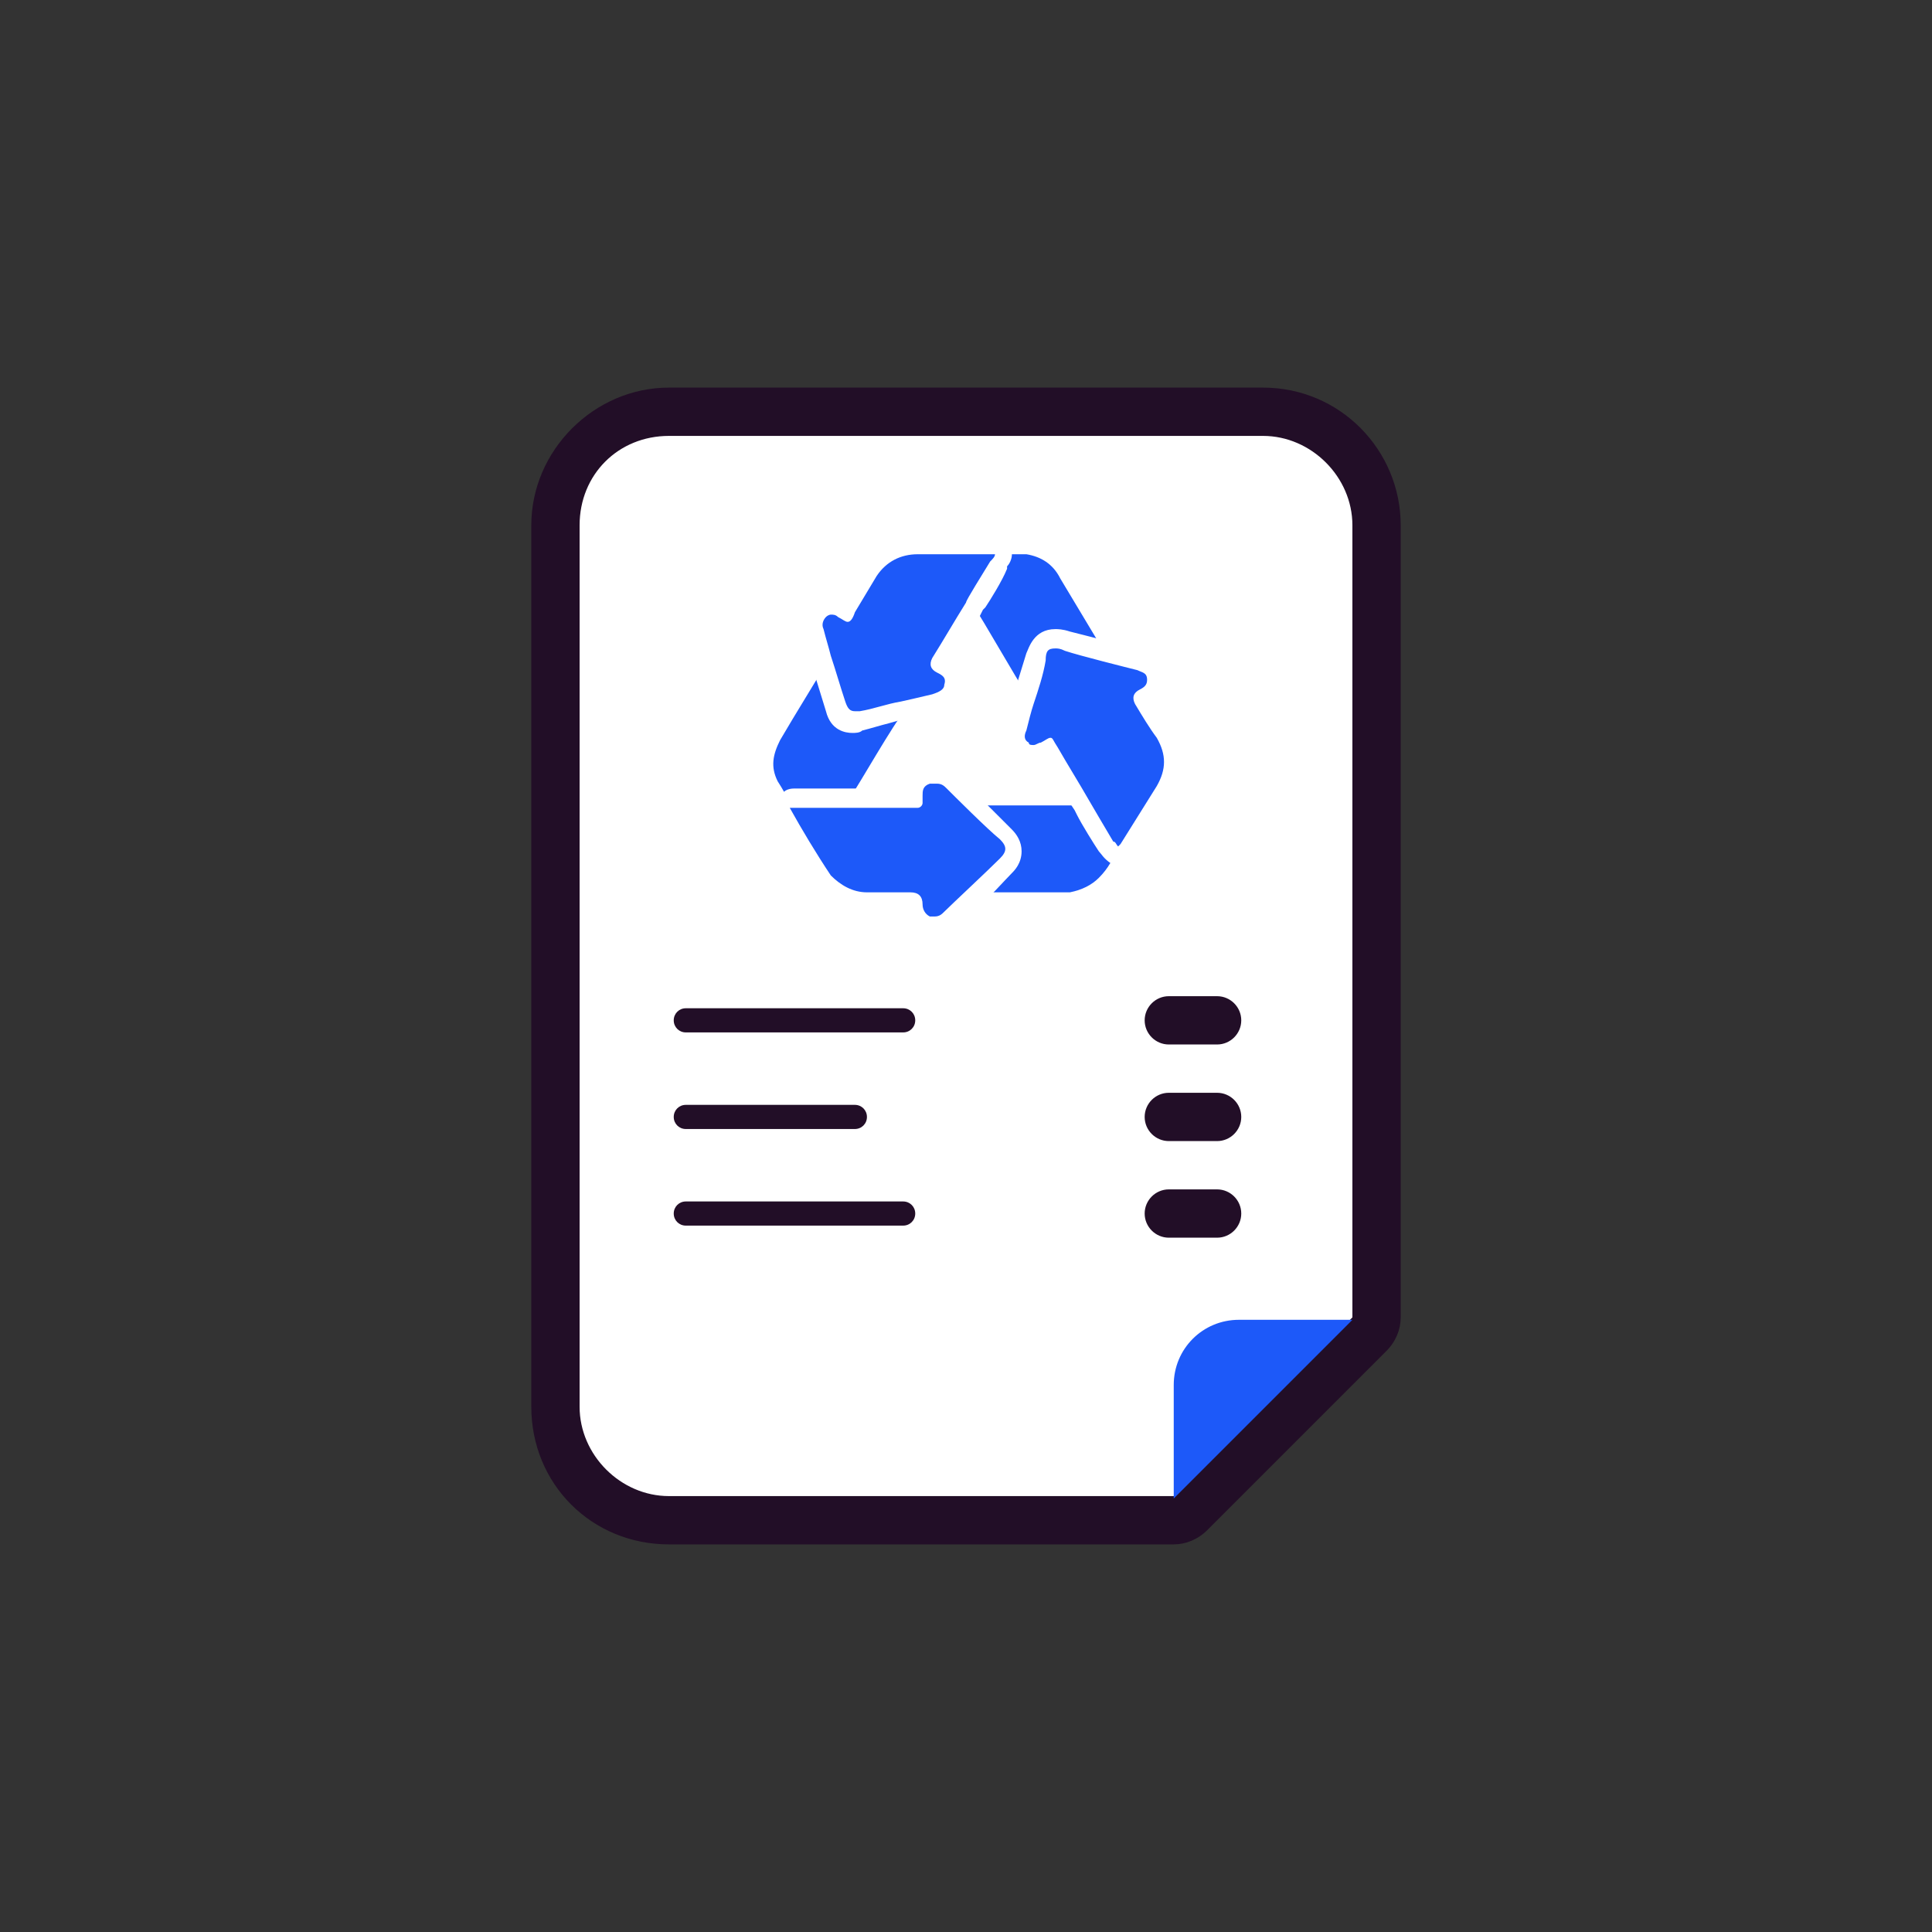 <svg xmlns="http://www.w3.org/2000/svg" width="80" height="80" viewBox="0 0 80 80" fill="none">
    <rect x="0" y="0" width="80" height="80" fill="#333333" stroke="none"/>
    <path d="M27.7 63.05C25.1 63.05 23 60.95 23 58.35V21.75C23 19.15 25.1 17.05 27.7 17.05H52.4C55 17.05 57.1 19.15 57.1 21.75V54.55C57.1 54.85 57 55.05 56.8 55.25L49.4 62.65C49.2 62.85 49 62.95 48.7 62.95L27.7 63.05Z" fill="white"/>
    <path d="M52.3 18.05C54.3 18.05 56 19.75 56 21.75V54.55L48.6 61.95H27.7C25.7 61.95 24 60.25 24 58.25V21.75C24 19.65 25.6 18.05 27.7 18.05H52.3ZM52.3 16.05H27.7C24.6 16.05 22 18.65 22 21.75V58.25C22 61.45 24.5 63.95 27.7 63.95H48.6C49.1 63.95 49.6 63.75 50 63.35L57.4 55.95C57.8 55.55 58 55.05 58 54.55V21.75C58 18.65 55.5 16.05 52.3 16.05Z" fill="#220E27"/>
    <path d="M56.002 54.65H51.302C49.802 54.65 48.602 55.85 48.602 57.35C48.602 66.35 48.602 53.05 48.602 62.05" fill="#1D59F9"/>
    <path d="M37.398 42.75H28.398C28.118 42.75 27.898 42.53 27.898 42.25C27.898 41.97 28.118 41.75 28.398 41.75H37.398C37.678 41.75 37.898 41.97 37.898 42.25C37.898 42.53 37.678 42.75 37.398 42.75Z" fill="#220E27"/>
    <path d="M50.398 43.25H48.398C47.848 43.25 47.398 42.8 47.398 42.25C47.398 41.7 47.848 41.25 48.398 41.25H50.398C50.948 41.25 51.398 41.7 51.398 42.25C51.398 42.8 50.948 43.25 50.398 43.25Z" fill="#220E27"/>
    <path d="M50.398 47.25H48.398C47.848 47.25 47.398 46.8 47.398 46.25C47.398 45.7 47.848 45.25 48.398 45.25H50.398C50.948 45.25 51.398 45.7 51.398 46.25C51.398 46.8 50.948 47.25 50.398 47.25Z" fill="#220E27"/>
    <path d="M35.398 46.75H28.398C28.118 46.75 27.898 46.53 27.898 46.25C27.898 45.97 28.118 45.75 28.398 45.75H35.398C35.678 45.75 35.898 45.97 35.898 46.25C35.898 46.53 35.678 46.75 35.398 46.75Z" fill="#220E27"/>
    <path d="M37.398 50.75H28.398C28.118 50.75 27.898 50.53 27.898 50.25C27.898 49.97 28.118 49.75 28.398 49.75H37.398C37.678 49.75 37.898 49.97 37.898 50.25C37.898 50.53 37.678 50.75 37.398 50.75Z" fill="#220E27"/>
    <path d="M50.398 51.25H48.398C47.848 51.25 47.398 50.8 47.398 50.25C47.398 49.7 47.848 49.25 48.398 49.25H50.398C50.948 49.25 51.398 49.7 51.398 50.25C51.398 50.8 50.948 51.25 50.398 51.25Z" fill="#220E27"/>
    <path d="M35.001 33.35H32.801C32.601 33.05 32.401 32.65 32.201 32.35C31.901 31.75 32.001 31.25 32.301 30.65C33.001 29.45 33.701 28.35 34.401 27.15C34.601 27.75 34.801 28.45 35.001 29.05C35.101 29.45 35.301 29.55 35.701 29.45C36.301 29.35 36.901 29.15 37.401 29.05H37.701C36.701 30.45 35.901 31.95 35.001 33.35Z" fill="#1D59F9"/>
    <path d="M45.902 27.35C45.302 27.15 44.602 27.05 44.002 26.85C43.502 26.75 43.302 26.75 43.202 27.25C43.002 27.85 42.802 28.45 42.702 29.05C41.802 27.65 41.002 26.15 40.102 24.75C40.302 24.25 40.702 23.75 41.002 23.25C41.102 23.15 41.102 23.05 41.202 22.95H42.502C43.102 23.05 43.602 23.35 43.902 23.95C44.502 24.95 45.102 25.95 45.702 26.95C45.802 27.15 45.802 27.25 45.902 27.35Z" fill="#1D59F9"/>
    <path d="M40 36.95C40.5 36.45 41 36.05 41.4 35.55C41.7 35.25 41.7 35.05 41.4 34.75C40.9 34.25 40.4 33.85 40 33.35H45.2C45.5 33.85 45.8 34.35 46.1 34.85C46.2 34.95 46.2 35.05 46.3 35.05C46.1 35.55 45.9 35.95 45.5 36.35C45.2 36.65 44.8 36.85 44.3 36.95C42.9 36.95 41.4 36.95 40 36.95Z" fill="#1D59F9"/>
    <path d="M35.301 29.95C34.702 29.95 34.602 29.45 34.502 29.25L33.901 27.35L33.801 27.05C33.702 26.75 33.702 26.55 33.602 26.25C33.502 25.75 33.702 25.55 33.801 25.35C33.901 25.25 34.102 25.15 34.301 25.15C34.502 25.15 34.702 25.25 34.801 25.25C34.801 25.25 34.901 25.25 34.901 25.35L35.102 25.05C35.401 24.65 35.602 24.15 35.901 23.75C36.301 23.05 37.002 22.65 37.901 22.65H41.102C41.202 22.65 41.301 22.75 41.401 22.75C41.502 22.85 41.502 22.95 41.502 23.05C41.502 23.25 41.401 23.35 41.301 23.45C41.002 23.95 40.502 24.85 40.301 25.15L38.901 27.55C39.002 27.65 39.502 27.85 39.401 28.45C39.301 28.95 38.901 29.05 38.702 29.15C38.301 29.25 37.502 29.45 37.401 29.45L36.702 29.65C36.401 29.75 36.002 29.85 35.702 29.95H35.301Z" fill="#1D59F9"/>
    <path d="M38.001 22.95H41.201C41.201 23.05 41.101 23.15 41.001 23.25C40.701 23.75 40.001 24.85 40.001 24.95C39.501 25.75 39.101 26.45 38.601 27.25C38.467 27.517 38.534 27.717 38.801 27.85C39.001 27.95 39.201 28.05 39.101 28.35C39.101 28.55 38.901 28.65 38.601 28.75C38.201 28.85 37.301 29.05 37.301 29.05C36.701 29.15 36.201 29.35 35.601 29.45H35.401C35.201 29.45 35.101 29.35 35.001 29.05C34.801 28.45 34.601 27.75 34.401 27.15C34.301 26.75 34.201 26.45 34.101 26.05C34.001 25.85 34.101 25.65 34.201 25.55C34.301 25.45 34.401 25.45 34.401 25.45C34.501 25.45 34.601 25.45 34.701 25.55C34.901 25.65 35.001 25.75 35.101 25.75C35.201 25.75 35.301 25.65 35.401 25.35C35.701 24.85 36.001 24.35 36.301 23.85C36.701 23.25 37.301 22.95 38.001 22.95ZM38.001 22.25C37.001 22.25 36.201 22.65 35.701 23.55C35.401 23.95 35.201 24.35 34.901 24.85V24.95C34.801 24.95 34.601 24.85 34.401 24.85C34.101 24.85 33.901 24.95 33.701 25.15C33.501 25.35 33.101 25.75 33.301 26.45C33.401 26.75 33.401 26.95 33.501 27.25L33.601 27.55L33.801 28.15L34.201 29.45C34.401 30.25 35.001 30.35 35.301 30.35C35.401 30.35 35.601 30.35 35.701 30.25C36.101 30.15 36.401 30.05 36.801 29.95L37.501 29.75C37.601 29.75 38.501 29.45 38.901 29.35C39.101 29.25 39.801 29.15 39.901 28.35C40.001 28.05 39.901 27.65 39.501 27.25L40.401 25.85L40.701 25.25L40.801 25.15C41.001 24.85 41.501 24.05 41.701 23.55V23.45C41.801 23.35 41.901 23.15 41.901 22.95C41.901 22.75 41.901 22.55 41.701 22.35C41.601 22.15 41.301 22.05 41.101 22.05H40.201C39.501 22.25 38.701 22.25 38.001 22.25Z" fill="white"/>
    <path d="M46.299 35.55H46.099C45.899 35.45 45.899 35.35 45.799 35.25C45.499 34.85 45.099 34.05 44.899 33.75C44.899 33.75 43.399 31.25 43.399 31.15C43.399 31.15 43.299 31.25 43.199 31.25C42.999 31.35 42.899 31.35 42.799 31.35C42.599 31.35 42.499 31.25 42.299 31.15C42.099 31.05 41.899 30.75 41.999 30.25C42.099 29.95 42.099 29.75 42.199 29.45L42.299 29.15L42.799 27.35C42.899 27.15 42.999 26.55 43.599 26.55C43.699 26.55 43.899 26.55 44.099 26.65C44.499 26.75 47.099 27.45 47.099 27.45C47.299 27.45 47.699 27.65 47.799 28.15C47.899 28.65 47.499 28.85 47.299 28.95H47.199L47.499 29.45C47.699 29.75 47.899 30.05 48.099 30.45C48.599 31.25 48.599 32.05 48.099 32.85L46.599 35.25C46.599 35.35 46.499 35.35 46.499 35.45C46.499 35.45 46.399 35.55 46.299 35.55Z" fill="#1D59F9"/>
    <path d="M43.699 26.85C43.799 26.85 43.899 26.85 44.099 26.95C44.699 27.15 46.699 27.65 47.099 27.75C47.299 27.85 47.499 27.85 47.499 28.15C47.499 28.35 47.399 28.45 47.199 28.55C46.932 28.683 46.865 28.883 46.999 29.15C47.299 29.65 47.599 30.15 47.899 30.55C48.299 31.25 48.299 31.85 47.899 32.55C47.399 33.35 46.899 34.15 46.399 34.95L46.299 35.05C46.199 34.95 46.199 34.85 46.099 34.85C45.799 34.35 45.099 33.15 45.099 33.15C44.699 32.45 44.199 31.65 43.799 30.95C43.599 30.65 43.599 30.55 43.499 30.55C43.399 30.55 43.299 30.65 43.099 30.75C42.999 30.75 42.899 30.85 42.799 30.85C42.699 30.85 42.599 30.85 42.599 30.75C42.399 30.65 42.399 30.45 42.499 30.25C42.599 29.85 42.699 29.45 42.799 29.15C42.999 28.55 43.199 27.95 43.299 27.35C43.299 26.95 43.399 26.85 43.699 26.85ZM43.699 26.05C42.799 26.05 42.599 26.85 42.499 27.05L42.099 28.35L41.899 28.95L41.799 29.35C41.699 29.65 41.699 29.85 41.599 30.15C41.499 30.65 41.599 31.15 41.999 31.45C42.199 31.65 42.399 31.65 42.699 31.65C42.799 31.65 42.999 31.65 43.199 31.55C43.499 32.05 43.799 32.55 44.099 32.95L44.499 33.55L44.599 33.75C44.799 34.15 45.299 34.95 45.499 35.25C45.599 35.35 45.699 35.55 45.999 35.75C46.099 35.85 46.199 35.85 46.399 35.85C46.599 35.85 46.799 35.75 46.999 35.55C47.065 35.483 47.132 35.417 47.199 35.35L48.199 33.65L48.599 32.95C49.099 32.05 49.099 31.05 48.599 30.15C48.399 29.85 48.199 29.45 47.999 29.15L47.899 28.95C48.199 28.65 48.399 28.35 48.299 27.95C48.299 27.55 48.099 27.15 47.299 26.95L46.199 26.65C45.499 26.45 44.699 26.25 44.299 26.15C43.999 26.05 43.799 26.05 43.699 26.05Z" fill="white"/>
    <path d="M38.801 38.25C38.701 38.25 38.601 38.25 38.501 38.15C38.001 37.95 38.001 37.45 38.001 37.35V37.25H36.001C35.201 37.25 34.601 36.95 34.201 36.35C33.601 35.35 33.001 34.45 32.501 33.45C32.401 33.35 32.401 33.15 32.501 33.05C32.601 32.95 32.701 32.85 32.801 32.85H38.001C38.001 32.65 38.001 32.15 38.501 31.95C38.601 31.95 38.701 31.85 38.801 31.85C39.201 31.85 39.401 32.05 39.501 32.15L39.701 32.35C40.201 32.85 41.301 33.85 41.701 34.25C41.901 34.45 42.001 34.65 42.001 34.95C42.001 35.25 41.801 35.45 41.701 35.55C41.401 35.85 40.601 36.55 40.101 37.15L39.501 37.75C39.401 38.05 39.101 38.25 38.801 38.25Z" fill="#1D59F9"/>
    <path d="M38.802 32.45C39.002 32.45 39.102 32.55 39.202 32.65C39.502 32.95 40.902 34.35 41.402 34.75C41.702 35.05 41.702 35.25 41.402 35.55C40.902 36.05 39.402 37.45 39.102 37.75C39.002 37.85 38.902 37.95 38.702 37.95H38.502C38.302 37.85 38.202 37.65 38.202 37.45C38.202 37.117 38.035 36.95 37.702 36.95H35.902C35.302 36.95 34.802 36.65 34.402 36.25C33.802 35.35 33.202 34.35 32.702 33.45H38.002C38.102 33.45 38.202 33.35 38.202 33.25V32.95C38.202 32.75 38.202 32.55 38.502 32.45H38.802ZM38.802 31.65C38.702 31.65 38.502 31.65 38.402 31.75C38.002 31.95 37.802 32.15 37.702 32.65H32.902C32.602 32.65 32.402 32.75 32.302 33.05C32.202 33.25 32.202 33.55 32.302 33.75C32.802 34.65 33.402 35.65 34.002 36.65C34.502 37.35 35.202 37.75 36.102 37.75H37.702C37.802 38.25 38.102 38.55 38.402 38.65C38.502 38.65 38.702 38.75 38.802 38.75C39.302 38.75 39.602 38.45 39.702 38.35L40.302 37.75C40.902 37.25 41.602 36.45 41.902 36.15C42.002 36.05 42.302 35.75 42.302 35.25C42.302 34.85 42.102 34.55 41.902 34.35C41.502 33.95 40.502 32.95 40.002 32.45L39.702 32.15C39.702 31.95 39.302 31.65 38.802 31.65Z" fill="white"/>
  </svg>